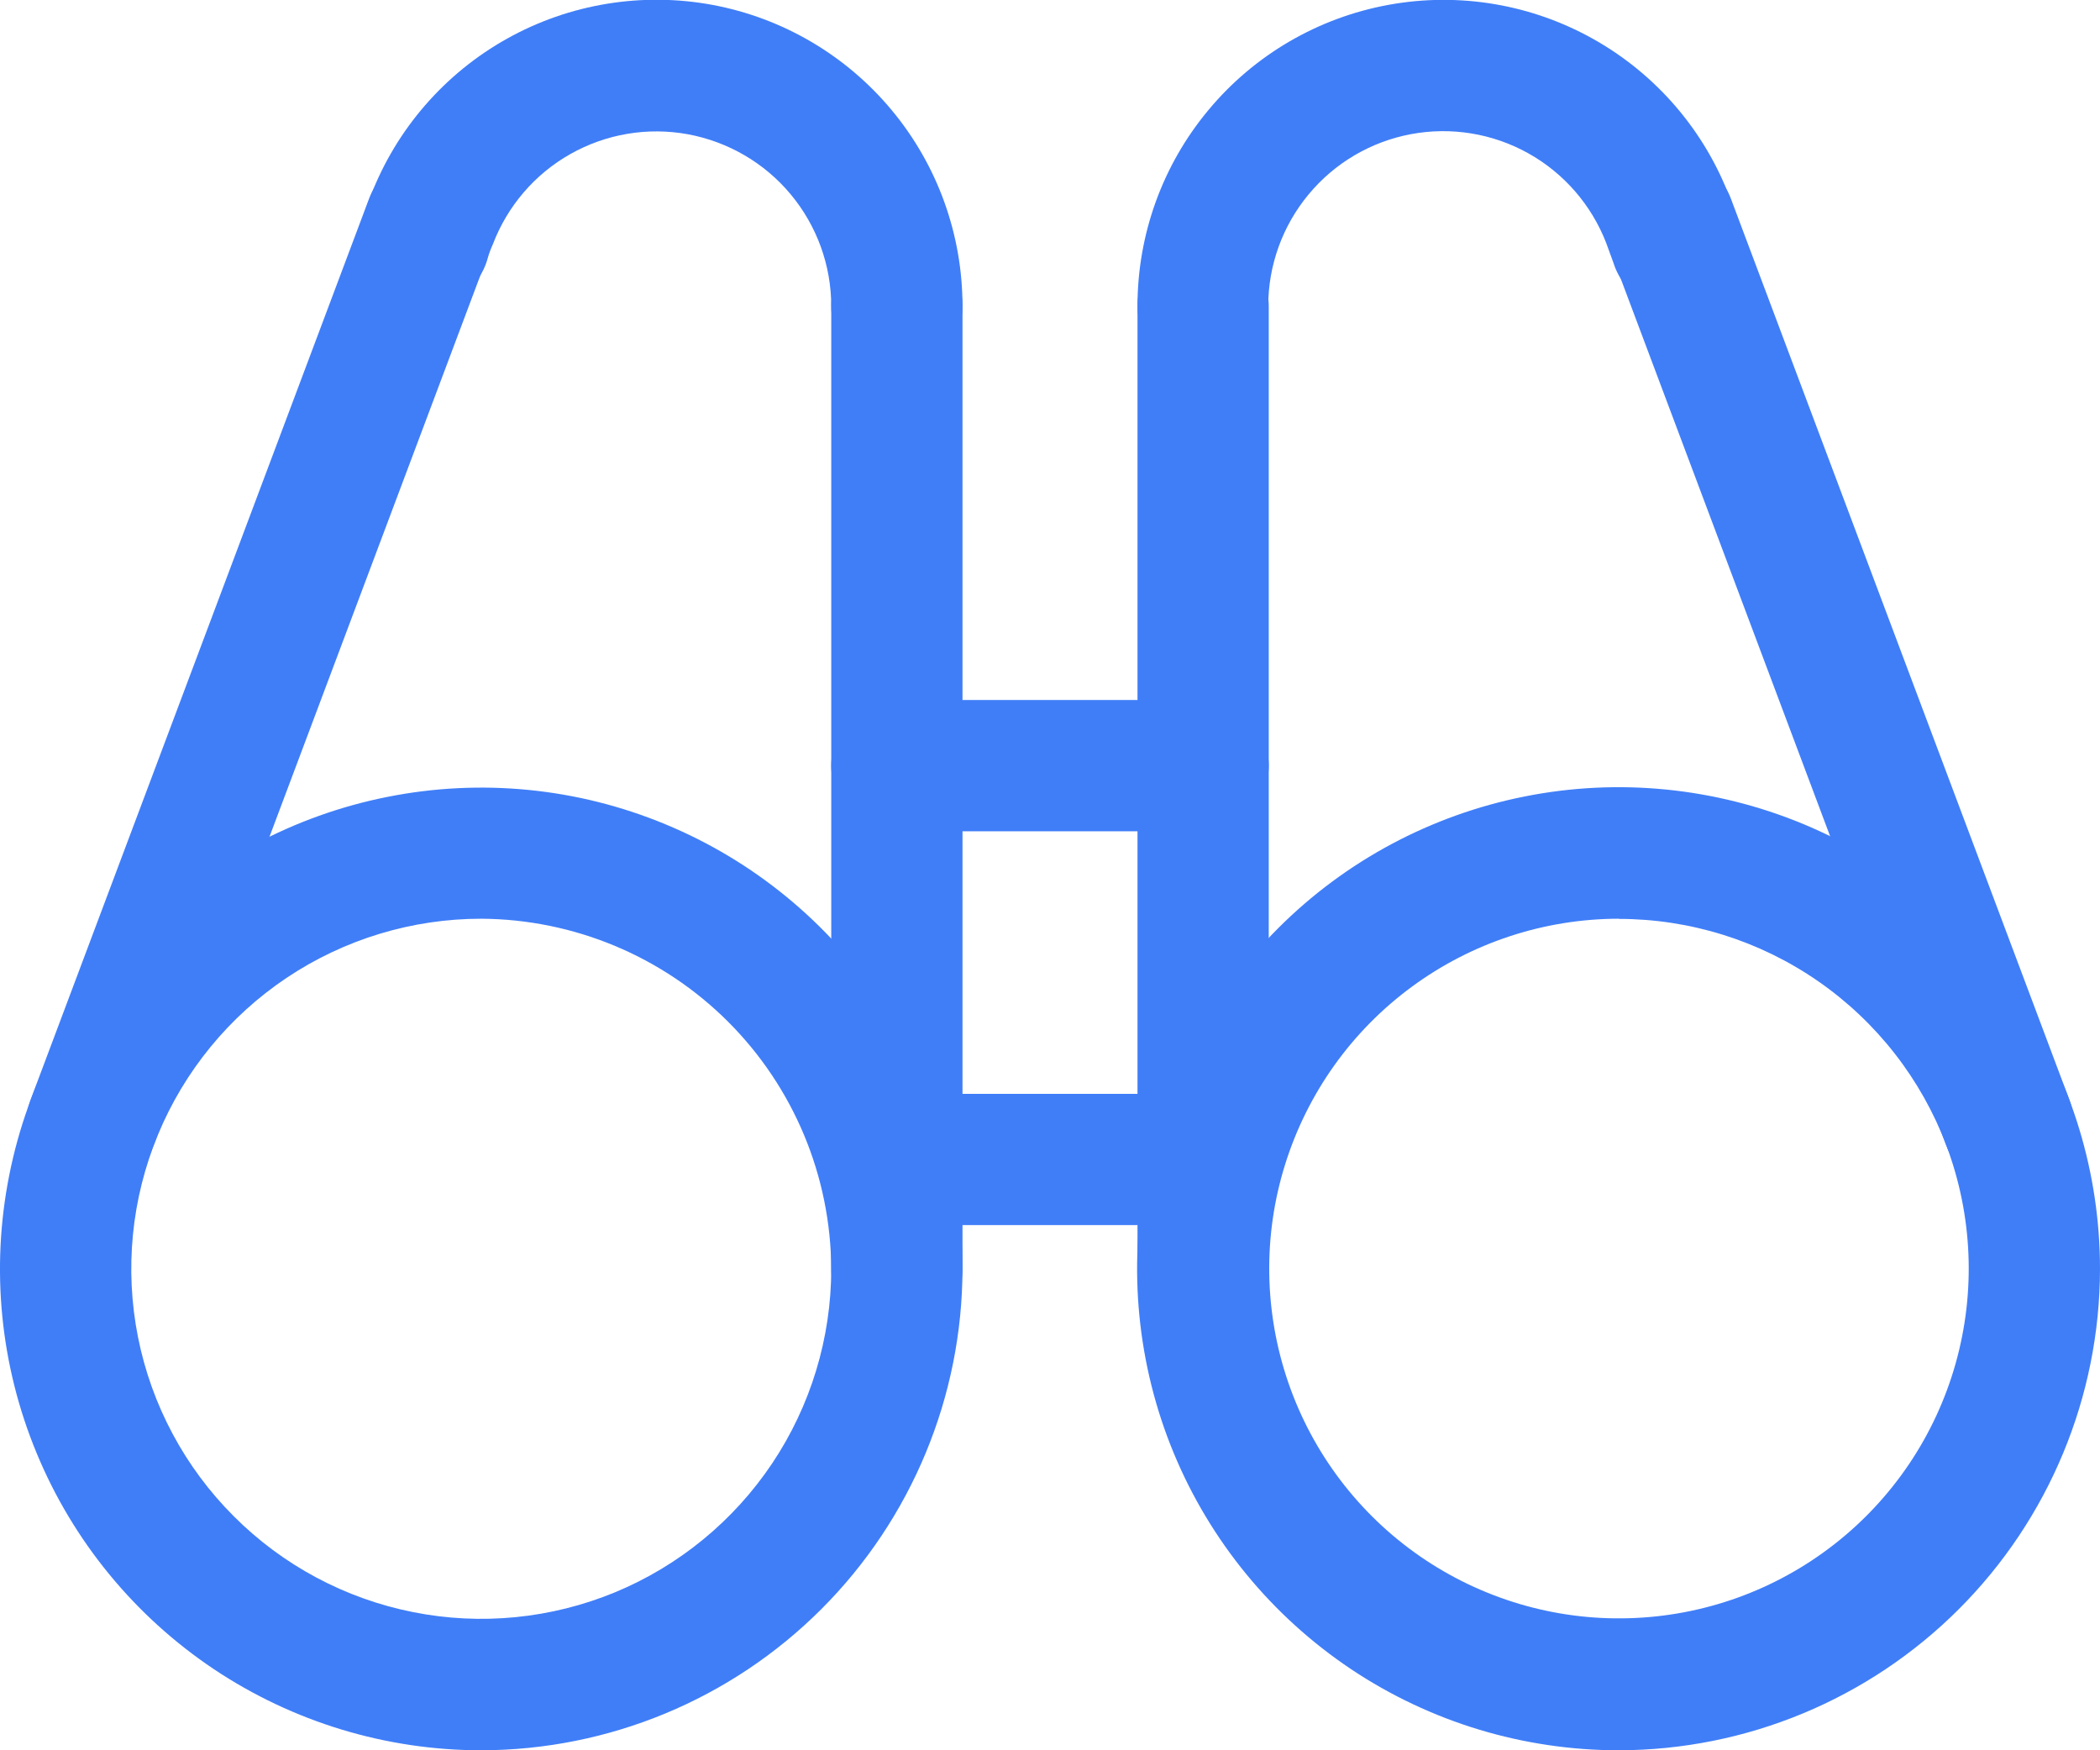<svg width="24" height="20" viewBox="0 0 24 20" fill="none" xmlns="http://www.w3.org/2000/svg">
<path d="M5.5 20C4.412 20 3.349 19.677 2.444 19.073C1.54 18.468 0.835 17.61 0.419 16.605C0.002 15.6 -0.107 14.494 0.106 13.427C0.318 12.36 0.842 11.38 1.611 10.611C2.38 9.842 3.36 9.318 4.427 9.106C5.494 8.893 6.6 9.002 7.605 9.419C8.61 9.835 9.469 10.54 10.073 11.444C10.677 12.349 11 13.412 11 14.5C10.998 15.958 10.418 17.356 9.387 18.387C8.356 19.418 6.958 19.998 5.5 20ZM5.5 10.498C4.709 10.498 3.935 10.733 3.278 11.172C2.62 11.612 2.107 12.237 1.805 12.967C1.502 13.698 1.423 14.503 1.577 15.278C1.731 16.054 2.112 16.767 2.672 17.326C3.231 17.886 3.944 18.267 4.72 18.421C5.495 18.576 6.3 18.496 7.031 18.194C7.761 17.891 8.386 17.378 8.826 16.72C9.265 16.063 9.5 15.289 9.5 14.498C9.494 13.439 9.071 12.425 8.322 11.676C7.573 10.927 6.559 10.504 5.5 10.498Z" fill="#407EF8"/>
<path d="M10.25 15.25C10.051 15.25 9.86 15.171 9.72 15.03C9.579 14.889 9.5 14.699 9.5 14.5V3.5C9.5 3.301 9.579 3.11 9.72 2.97C9.86 2.829 10.051 2.75 10.25 2.75C10.449 2.75 10.64 2.829 10.78 2.97C10.921 3.11 11 3.301 11 3.5V14.5C11 14.598 10.981 14.696 10.943 14.787C10.905 14.878 10.85 14.96 10.78 15.03C10.711 15.1 10.628 15.155 10.537 15.193C10.446 15.23 10.348 15.25 10.25 15.25Z" fill="#407EF8"/>
<path d="M1.053 13.577C0.963 13.577 0.873 13.561 0.789 13.529C0.697 13.494 0.612 13.442 0.54 13.375C0.468 13.307 0.41 13.226 0.37 13.137C0.329 13.047 0.306 12.95 0.303 12.852C0.3 12.753 0.316 12.655 0.351 12.563L4.219 2.267C4.289 2.081 4.43 1.93 4.611 1.848C4.7 1.807 4.797 1.785 4.896 1.782C4.994 1.778 5.092 1.795 5.184 1.829C5.276 1.864 5.361 1.916 5.433 1.984C5.505 2.051 5.562 2.132 5.603 2.221C5.644 2.311 5.666 2.408 5.67 2.506C5.673 2.605 5.657 2.703 5.622 2.795L1.754 13.091C1.7 13.234 1.604 13.357 1.479 13.444C1.354 13.53 1.205 13.577 1.052 13.577H1.053Z" fill="#407EF8"/>
<path d="M10.25 4.25C10.051 4.25 9.86 4.171 9.72 4.03C9.579 3.89 9.5 3.699 9.5 3.5C9.5 3.032 9.336 2.58 9.036 2.22C8.737 1.861 8.321 1.619 7.861 1.534C7.401 1.45 6.926 1.53 6.519 1.76C6.111 1.99 5.798 2.356 5.632 2.793C5.61 2.841 5.591 2.891 5.576 2.943C5.526 3.135 5.402 3.3 5.231 3.401C5.059 3.503 4.855 3.532 4.662 3.482C4.47 3.432 4.304 3.308 4.203 3.137C4.102 2.966 4.073 2.761 4.123 2.568C4.153 2.455 4.192 2.344 4.237 2.236C4.531 1.474 5.083 0.839 5.796 0.441C6.509 0.043 7.34 -0.093 8.143 0.056C8.946 0.206 9.671 0.632 10.193 1.261C10.715 1.889 11 2.681 11 3.497C11 3.696 10.921 3.887 10.78 4.028C10.64 4.168 10.449 4.247 10.25 4.247V4.25Z" fill="#407EF8"/>
<path d="M13.75 4.25C13.551 4.25 13.36 4.171 13.22 4.03C13.079 3.889 13 3.698 13 3.5C12.999 2.68 13.286 1.886 13.811 1.257C14.335 0.627 15.064 0.202 15.871 0.055C16.677 -0.092 17.509 0.049 18.222 0.453C18.935 0.857 19.484 1.498 19.772 2.265L19.856 2.512C19.892 2.606 19.909 2.706 19.906 2.807C19.902 2.907 19.879 3.006 19.837 3.097C19.794 3.189 19.734 3.27 19.66 3.338C19.585 3.405 19.498 3.457 19.403 3.49C19.308 3.523 19.207 3.537 19.107 3.53C19.006 3.524 18.909 3.497 18.819 3.452C18.729 3.406 18.649 3.344 18.584 3.267C18.519 3.19 18.47 3.101 18.44 3.005L18.356 2.775C18.187 2.34 17.872 1.978 17.465 1.751C17.057 1.524 16.583 1.447 16.125 1.533C15.666 1.619 15.252 1.863 14.955 2.222C14.657 2.581 14.494 3.032 14.494 3.499C14.494 3.698 14.415 3.888 14.274 4.029C14.134 4.17 13.943 4.249 13.744 4.249L13.75 4.25Z" fill="#407EF8"/>
<path d="M13.75 15.25C13.551 15.25 13.36 15.171 13.22 15.03C13.079 14.889 13 14.699 13 14.5V3.5C13 3.301 13.079 3.11 13.22 2.97C13.36 2.829 13.551 2.75 13.75 2.75C13.949 2.75 14.14 2.829 14.28 2.97C14.421 3.11 14.5 3.301 14.5 3.5V14.5C14.5 14.598 14.481 14.696 14.443 14.787C14.405 14.878 14.35 14.96 14.28 15.03C14.211 15.1 14.128 15.155 14.037 15.193C13.946 15.23 13.848 15.25 13.75 15.25Z" fill="#407EF8"/>
<path d="M22.947 13.578C22.794 13.579 22.645 13.532 22.52 13.445C22.394 13.358 22.298 13.235 22.244 13.092L18.377 2.796C18.307 2.61 18.313 2.404 18.396 2.223C18.478 2.041 18.628 1.9 18.815 1.83C19.001 1.76 19.207 1.767 19.389 1.849C19.57 1.931 19.711 2.082 19.781 2.268L23.649 12.564C23.718 12.751 23.712 12.957 23.629 13.138C23.547 13.319 23.397 13.46 23.211 13.53C23.126 13.562 23.037 13.579 22.947 13.578Z" fill="#407EF8"/>
<path d="M18.5 20C17.412 20 16.347 19.678 15.442 19.074C14.537 18.469 13.831 17.61 13.414 16.604C12.998 15.599 12.889 14.492 13.101 13.425C13.313 12.357 13.837 11.376 14.607 10.607C15.376 9.837 16.357 9.313 17.425 9.101C18.492 8.888 19.599 8.998 20.604 9.414C21.61 9.831 22.469 10.537 23.074 11.442C23.678 12.347 24 13.412 24 14.5C23.998 15.958 23.418 17.356 22.387 18.387C21.356 19.418 19.958 19.998 18.5 20ZM18.5 10.498C17.648 10.499 16.819 10.772 16.133 11.277C15.447 11.782 14.941 12.492 14.687 13.306C14.433 14.118 14.446 14.991 14.723 15.797C15 16.602 15.527 17.298 16.228 17.783C16.928 18.267 17.765 18.516 18.616 18.491C19.468 18.467 20.289 18.172 20.961 17.648C21.633 17.124 22.119 16.4 22.35 15.58C22.581 14.76 22.544 13.888 22.245 13.091C21.958 12.33 21.446 11.674 20.777 11.211C20.108 10.748 19.314 10.5 18.5 10.5V10.498Z" fill="#407EF8"/>
<path d="M13.75 13.999H10.251C10.052 13.999 9.861 13.92 9.72 13.779C9.58 13.639 9.5 13.448 9.5 13.249C9.5 13.05 9.58 12.859 9.72 12.719C9.861 12.578 10.052 12.499 10.251 12.499H13.75C13.949 12.499 14.14 12.578 14.28 12.719C14.421 12.859 14.5 13.05 14.5 13.249C14.5 13.448 14.421 13.639 14.28 13.779C14.14 13.92 13.949 13.999 13.75 13.999Z" fill="#407EF8"/>
<path d="M13.75 9.499H10.251C10.052 9.499 9.861 9.42 9.72 9.279C9.58 9.139 9.5 8.948 9.5 8.749C9.5 8.55 9.58 8.359 9.72 8.219C9.861 8.078 10.052 7.999 10.251 7.999H13.75C13.949 7.999 14.14 8.078 14.28 8.219C14.421 8.359 14.5 8.55 14.5 8.749C14.5 8.948 14.421 9.139 14.28 9.279C14.14 9.42 13.949 9.499 13.75 9.499Z" fill="#407EF8"/>
</svg>

